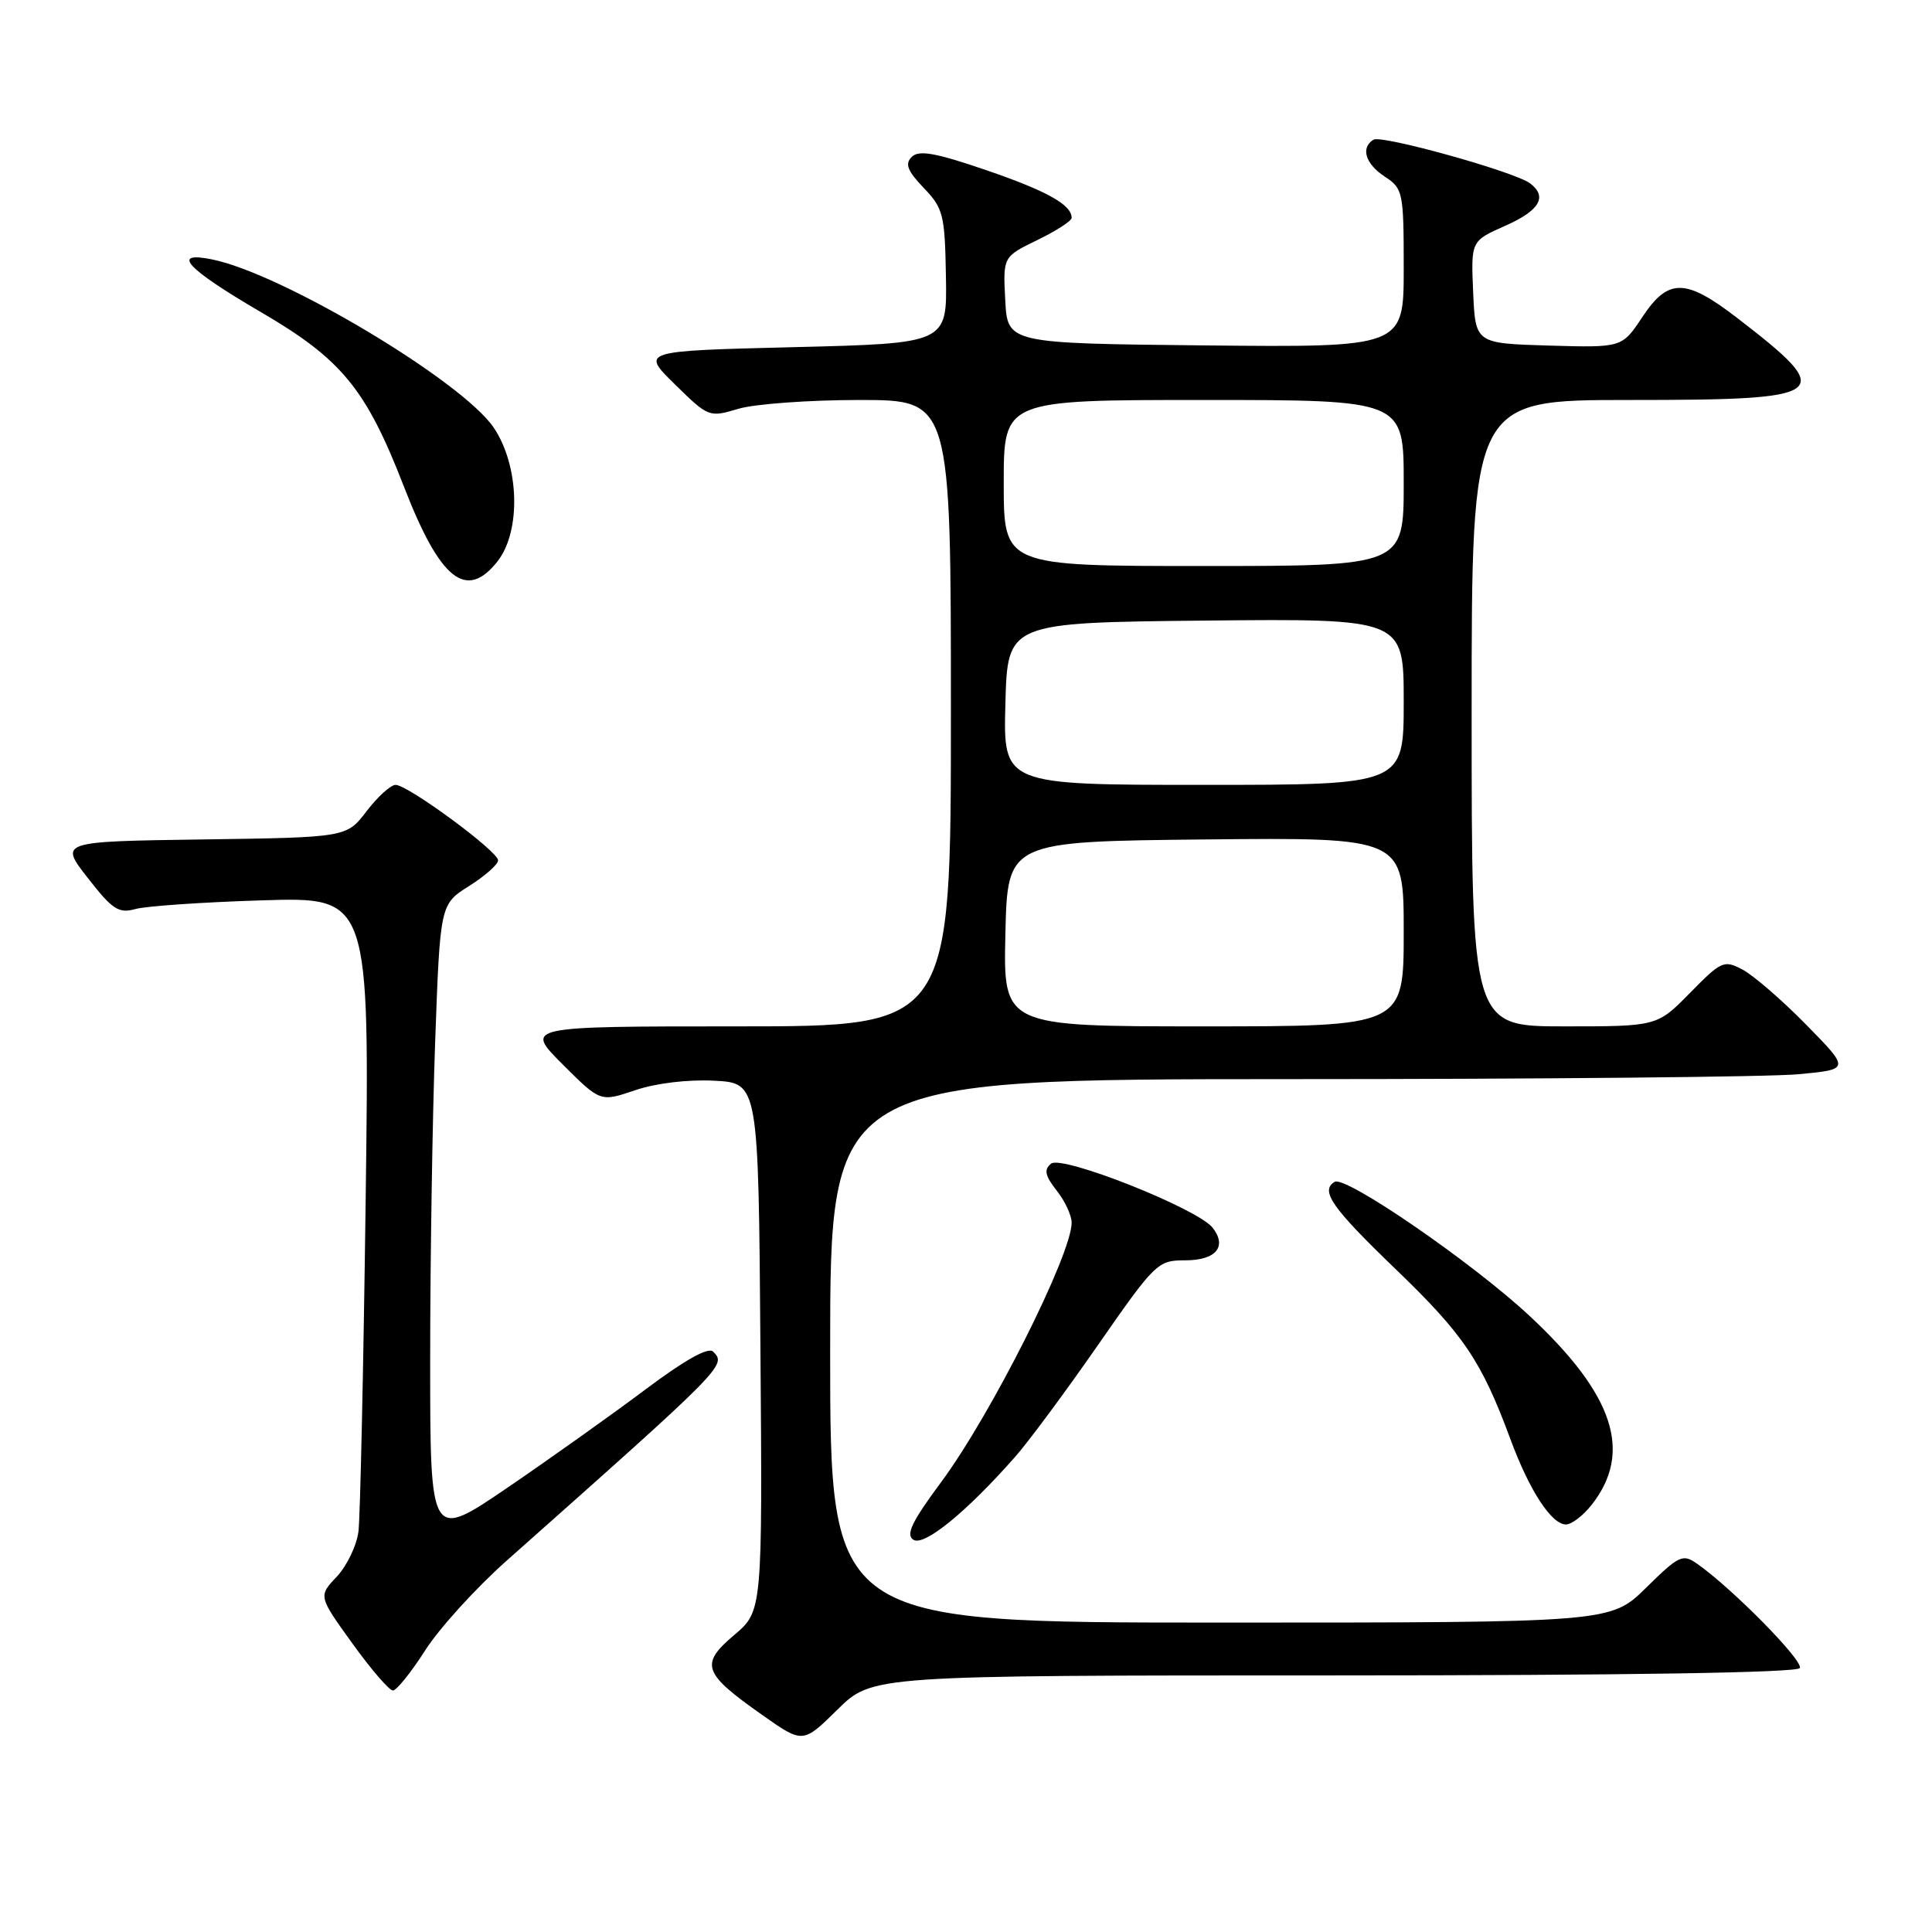 <?xml version="1.0" encoding="UTF-8" standalone="no"?>
<!DOCTYPE svg PUBLIC "-//W3C//DTD SVG 1.1//EN" "http://www.w3.org/Graphics/SVG/1.1/DTD/svg11.dtd" >
<svg xmlns="http://www.w3.org/2000/svg" xmlns:xlink="http://www.w3.org/1999/xlink" version="1.1" viewBox="0 0 256 256">
 <g >
 <path fill="currentColor"
d=" M 176.73 222.00 C 215.33 222.00 238.10 221.64 238.48 221.03 C 239.04 220.12 229.54 210.47 224.87 207.20 C 222.97 205.86 222.47 206.10 218.12 210.38 C 213.43 215.00 213.43 215.00 161.72 215.00 C 110.00 215.00 110.00 215.00 110.00 179.00 C 110.00 143.00 110.00 143.00 170.75 142.99 C 204.16 142.99 234.57 142.70 238.32 142.34 C 245.14 141.70 245.14 141.70 239.32 135.77 C 236.12 132.51 232.33 129.23 230.90 128.48 C 228.44 127.18 228.10 127.32 223.95 131.55 C 219.58 136.00 219.58 136.00 207.29 136.00 C 195.00 136.00 195.00 136.00 195.00 94.50 C 195.00 53.00 195.00 53.00 215.88 53.00 C 242.68 53.00 243.49 52.38 230.16 42.11 C 223.32 36.85 221.04 36.83 217.60 42.04 C 214.92 46.07 214.92 46.07 205.21 45.79 C 195.50 45.50 195.50 45.50 195.20 38.71 C 194.91 31.93 194.91 31.93 199.45 29.92 C 204.01 27.90 205.09 26.07 202.75 24.30 C 200.74 22.77 183.07 17.84 181.99 18.51 C 180.26 19.58 180.92 21.72 183.50 23.41 C 185.90 24.98 186.00 25.45 186.00 35.54 C 186.00 46.03 186.00 46.03 159.75 45.77 C 133.50 45.50 133.50 45.50 133.20 39.76 C 132.90 34.02 132.90 34.02 137.45 31.81 C 139.95 30.60 142.00 29.27 142.00 28.87 C 142.00 27.13 138.74 25.31 130.66 22.54 C 123.94 20.24 121.75 19.85 120.81 20.79 C 119.88 21.72 120.23 22.63 122.40 24.90 C 124.99 27.60 125.20 28.44 125.34 36.65 C 125.50 45.50 125.50 45.50 105.21 46.00 C 84.91 46.50 84.91 46.50 89.42 50.92 C 93.87 55.29 93.97 55.33 97.83 54.17 C 99.97 53.53 107.19 53.00 113.87 53.00 C 126.00 53.00 126.00 53.00 126.00 94.50 C 126.00 136.00 126.00 136.00 97.76 136.00 C 69.52 136.00 69.52 136.00 74.54 141.02 C 79.55 146.03 79.55 146.03 84.16 144.46 C 86.90 143.53 91.14 143.02 94.63 143.20 C 100.50 143.50 100.50 143.50 100.76 178.49 C 101.03 213.48 101.03 213.48 97.26 216.67 C 92.71 220.53 93.12 221.70 101.04 227.27 C 106.39 231.04 106.39 231.04 110.98 226.52 C 115.57 222.00 115.57 222.00 176.73 222.00 Z  M 56.34 218.68 C 58.21 215.75 63.07 210.41 67.12 206.81 C 96.22 180.97 96.29 180.89 94.48 179.09 C 93.84 178.46 90.68 180.24 85.50 184.13 C 81.10 187.43 72.89 193.27 67.25 197.12 C 57.00 204.10 57.00 204.10 57.00 180.21 C 57.00 167.07 57.30 148.11 57.66 138.07 C 58.32 119.82 58.32 119.82 62.16 117.40 C 64.27 116.07 66.00 114.54 66.00 114.00 C 66.00 112.80 54.05 104.00 52.42 104.00 C 51.77 104.00 50.04 105.57 48.58 107.48 C 45.93 110.96 45.93 110.96 26.90 111.23 C 7.86 111.50 7.86 111.50 11.63 116.33 C 14.90 120.53 15.72 121.07 17.95 120.45 C 19.35 120.06 26.91 119.54 34.74 119.30 C 48.98 118.85 48.98 118.85 48.45 159.18 C 48.16 181.35 47.73 201.03 47.50 202.91 C 47.27 204.78 45.97 207.48 44.63 208.91 C 42.18 211.50 42.18 211.50 46.68 217.75 C 49.16 221.19 51.58 224.00 52.06 224.00 C 52.54 224.00 54.47 221.61 56.34 218.68 Z  M 134.45 193.11 C 136.21 191.13 141.17 184.44 145.47 178.25 C 153.08 167.31 153.40 167.00 157.04 167.00 C 161.12 167.00 162.64 165.19 160.68 162.68 C 158.69 160.14 140.70 153.01 139.27 154.19 C 138.30 154.99 138.47 155.78 140.01 157.75 C 141.11 159.13 142.00 161.05 142.00 162.01 C 142.00 166.22 131.33 187.44 124.74 196.34 C 120.80 201.66 119.98 203.37 121.04 204.03 C 122.47 204.91 128.01 200.40 134.45 193.11 Z  M 210.90 199.40 C 216.38 192.43 213.88 184.80 202.67 174.36 C 195.09 167.29 178.26 155.72 176.84 156.60 C 174.91 157.79 176.46 160.01 184.90 168.14 C 193.94 176.83 196.30 180.32 200.14 190.70 C 202.65 197.50 205.58 202.00 207.50 202.00 C 208.24 202.00 209.78 200.83 210.90 199.40 Z  M 65.93 74.37 C 69.07 70.37 68.82 61.67 65.41 56.65 C 61.20 50.46 37.35 36.22 28.08 34.37 C 22.56 33.26 24.72 35.60 34.46 41.29 C 45.29 47.60 48.48 51.49 53.52 64.47 C 58.32 76.87 61.79 79.63 65.93 74.37 Z  M 133.22 123.75 C 133.50 111.50 133.50 111.50 159.75 111.23 C 186.00 110.97 186.00 110.97 186.00 123.48 C 186.00 136.00 186.00 136.00 159.47 136.00 C 132.94 136.00 132.94 136.00 133.22 123.75 Z  M 133.22 93.25 C 133.50 82.50 133.50 82.50 159.75 82.23 C 186.00 81.97 186.00 81.97 186.00 92.98 C 186.00 104.00 186.00 104.00 159.47 104.00 C 132.93 104.00 132.93 104.00 133.22 93.25 Z  M 133.00 64.00 C 133.00 53.00 133.00 53.00 159.50 53.00 C 186.00 53.00 186.00 53.00 186.00 64.00 C 186.00 75.00 186.00 75.00 159.50 75.00 C 133.00 75.00 133.00 75.00 133.00 64.00 Z "/>
</g>
</svg>